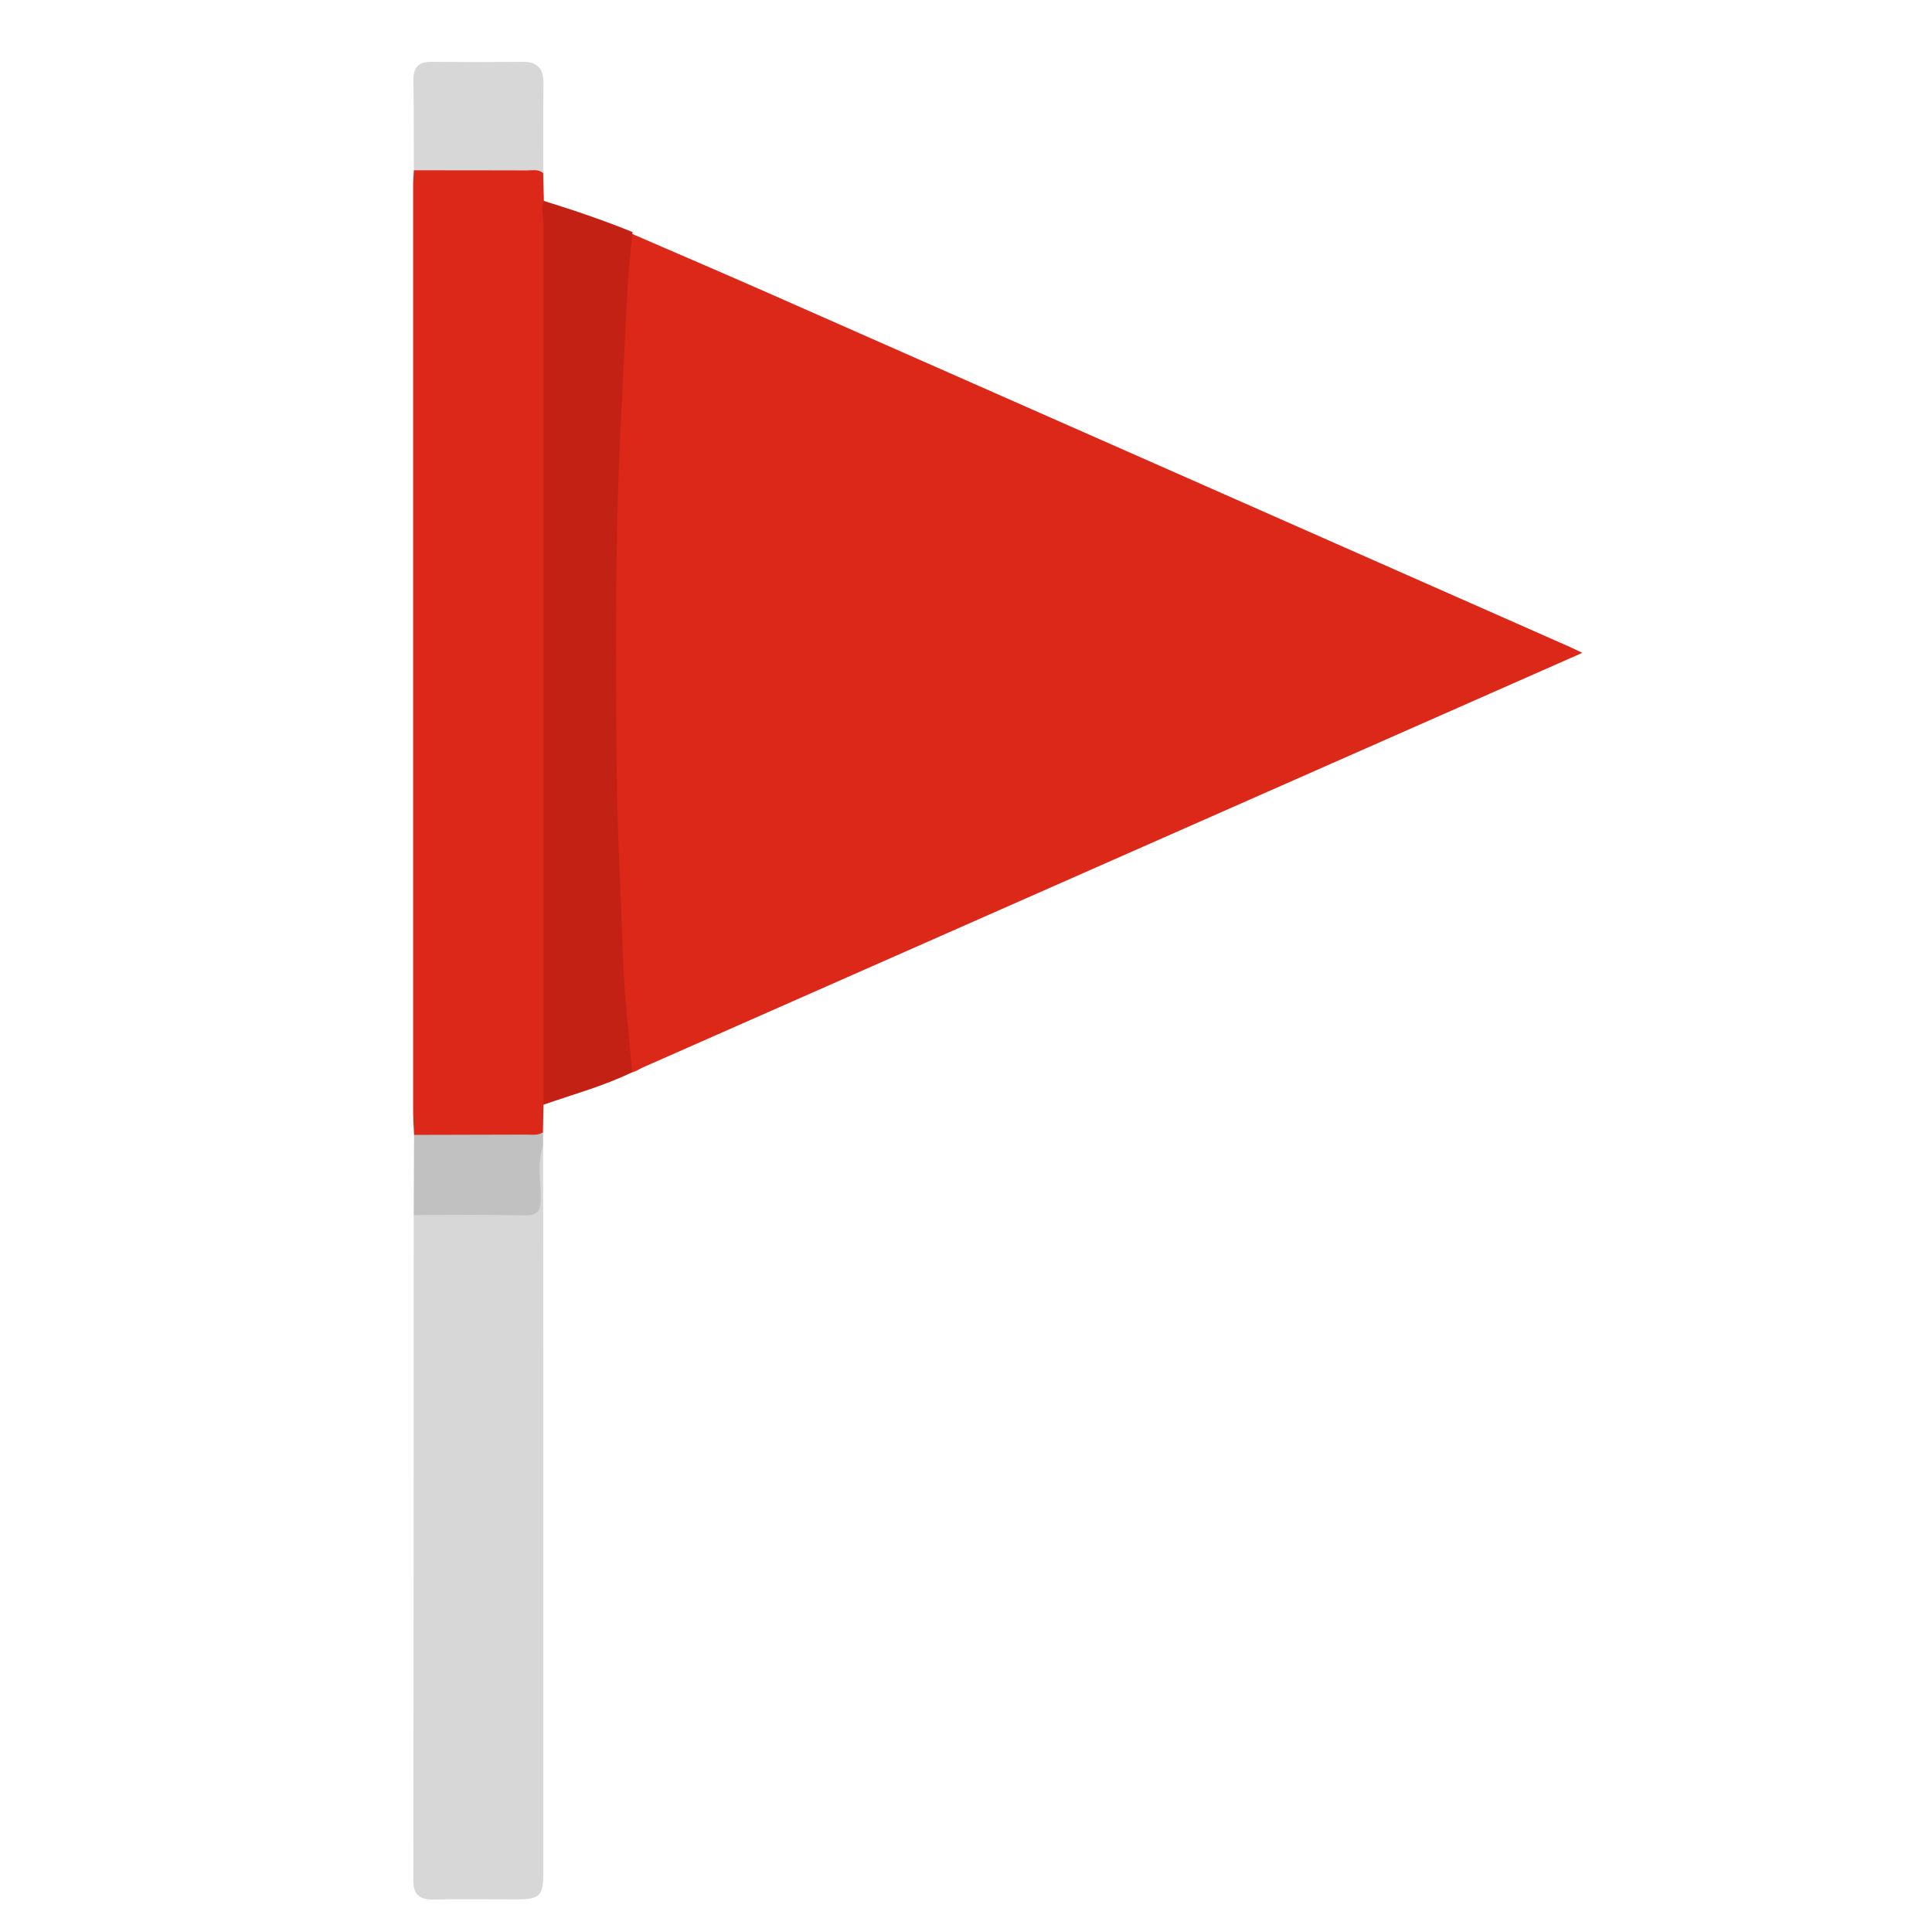 <svg id="Layer_1" data-name="Layer 1" xmlns="http://www.w3.org/2000/svg" viewBox="0 0 1000 1000"><title>flag icon</title><path d="M325,120.12c24.27,10.53,48.58,20.92,72.81,31.61Q605.3,243.26,812.7,334.92c1.8.8,3.57,1.71,6.3,3l-81.58,36Q535.15,463.23,332.87,552.44c-2.58,1.13-5,3.3-8,2.56-3-3.89-2.88-9-3.27-13.8-1.25-15.75-2-31.59-2.36-47.37-.42-18.55-1.26-37.09-1.8-55.63-1.53-52.7-1.74-105.42-.92-158.1.57-36.25,1.14-72.56,3.33-108.77.74-12.23.93-24.53,1.69-36.78C321.86,129.44,321.62,124.06,325,120.12Z" style="fill:#db2819"/><path d="M214.31,587.42c-.17-4.35-.47-8.7-.47-13q0-239,0-478.08c0-2.71.24-5.43.36-8.15,2.45-2.73,5.76-2.88,9-2.9,16.05-.12,32.1-.17,48.15,0,3.8,0,7.79.1,9.8,4.35l.37,14.38c2.33,4,2.4,8.34,2.4,12.73q.06,221.65,0,443.32c0,4.09.19,8.26-2.61,11.74l-.27,14.29c-1.68,4.06-5.36,4.3-8.9,4.36-16.59.27-33.19.22-49.78,0C219.38,590.43,216.34,590.17,214.31,587.42Z" style="fill:#db2819"/><path d="M281.13,592.84q.06,59.83.11,119.68,0,128.31,0,256.6c0,12.33-1.71,14-14.27,14-14.21,0-28.42-.2-42.62.08-7.22.14-10.42-2.5-10.41-10q.21-172.16.18-344.31c3.16-2.82,7.08-2.47,10.85-2.5,13.34-.09,26.67,0,40,0,11.73-.05,12-.32,12.06-11.74,0-4.9-.27-9.82.21-14.69C277.53,597.15,277,593.63,281.13,592.84Z" style="fill:#d7d7d7"/><path d="M281.33,571.79q0-228,0-455.89c0-4-1.44-8,.2-11.9,15.49,4.8,30.83,10,45.87,16.12-3.34,28.66-3.81,57.48-5.44,86.25-3.64,64.35-3.37,128.72-2.74,193.08.31,31.83,2.18,63.67,3.23,95.5.66,20.05,3.09,40,4.73,60.05C312.48,562.14,296.7,566.42,281.33,571.79Z" style="fill:#c32114"/><path d="M281.17,89.62c-2.56-2.22-5.66-1.4-8.56-1.41-19.47-.07-38.94-.06-58.41-.07-.06-15.54,0-31.08-.22-46.61-.09-6.44,2.47-9.59,9.15-9.53q23.72.21,47.43,0c7.63-.07,10.82,3.57,10.74,11C281.13,58.56,281.2,74.09,281.17,89.62Z" style="fill:#d7d7d7"/><path d="M281.13,592.84c-3.17,9-1.26,18.25-1.28,27.35,0,6.52-1.48,9.08-8.56,8.9-19.05-.49-38.11-.2-57.16-.21l.18-41.46q29-.07,58-.15c2.95,0,6,.58,8.75-1.19C281.08,588.33,281.11,590.58,281.13,592.84Z" style="fill:#c1c1c1"/></svg>